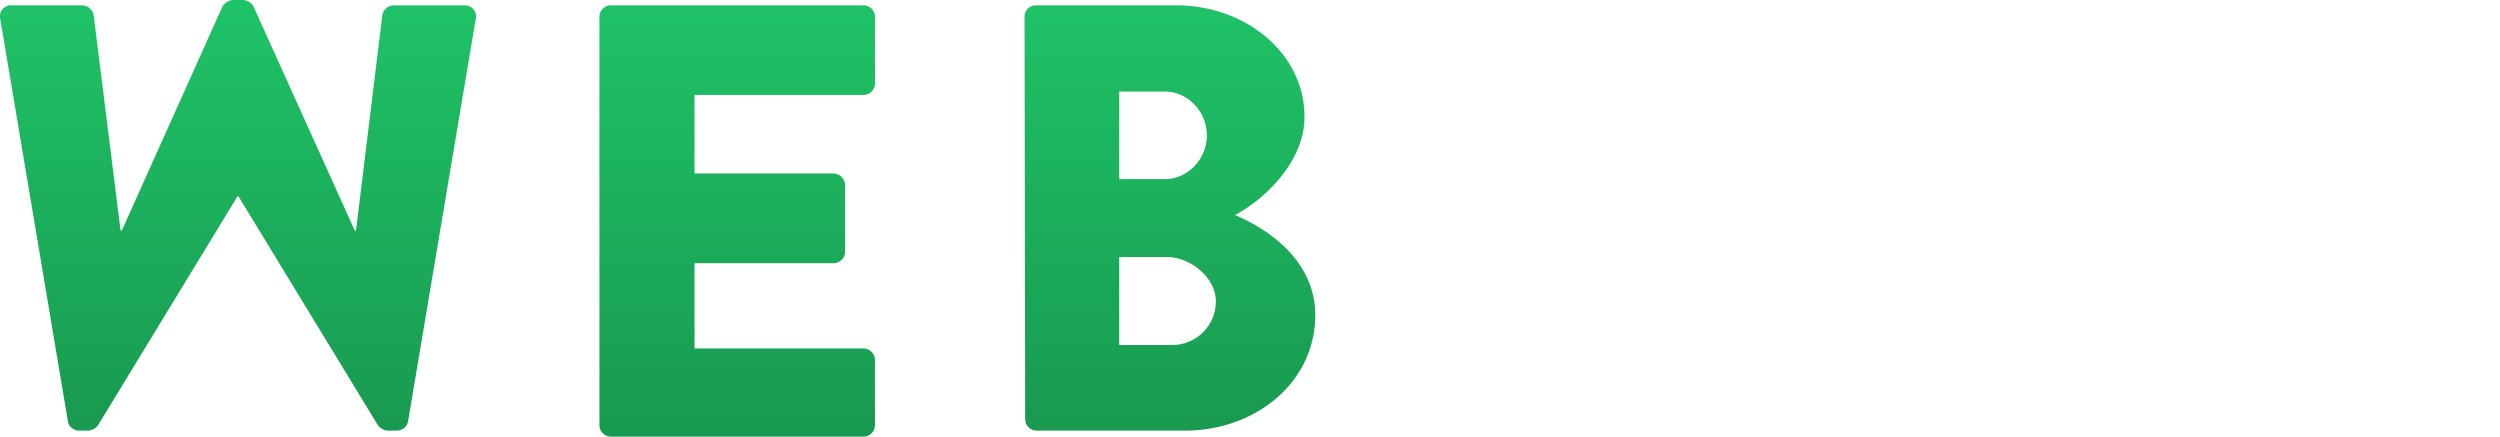 <svg xmlns="http://www.w3.org/2000/svg" xmlns:xlink="http://www.w3.org/1999/xlink" width="834.64" height="145.77" viewBox="0 0 834.64 145.77"><defs><linearGradient id="Green_Gradient" x1="219.56" x2="219.56" y2="145.77" gradientUnits="userSpaceOnUse"><stop offset="0" stop-color="#1fc367"/><stop offset="1" stop-color="#189950"/></linearGradient></defs><title>Zeichenfläche 2</title><g style="isolation:isolate"><g id="logo-wm"><path id="logo-wm-web-full" d="M136.25,140.57a3.82,3.82,0,0,1-3.6,3.2h-3.2a4.42,4.42,0,0,1-3.4-2L79.65,65.6h-.4l-46.4,76.17a4.42,4.42,0,0,1-3.4,2h-3.2a3.82,3.82,0,0,1-3.6-3.2L.06,6.17a3.67,3.67,0,0,1,3.8-4.4h23.6A4.07,4.07,0,0,1,31.26,5l9,72h.4L74.25,2.2A4.68,4.68,0,0,1,77.65,0h3.6a4.35,4.35,0,0,1,3.4,2.2L118.45,77h.4l8.8-72a3.89,3.89,0,0,1,3.8-3.2h23.6a3.67,3.67,0,0,1,3.8,4.4ZM200.12,5.64A3.86,3.86,0,0,1,204,1.77h84.25a3.86,3.86,0,0,1,3.87,3.87V27.82a3.86,3.86,0,0,1-3.87,3.87H231.87V57.92h46.4a4,4,0,0,1,3.87,3.87V84a3.86,3.86,0,0,1-3.87,3.87h-46.4v28.47h56.37a3.86,3.86,0,0,1,3.87,3.87V141.9a3.86,3.86,0,0,1-3.87,3.87H204a3.86,3.86,0,0,1-3.87-3.87Zm141.93-.07a3.8,3.8,0,0,1,3.8-3.8h46.66c23.6,0,43,16.2,43,37.2,0,15.4-13.8,27.83-23.2,32.83,10.6,4.4,26.8,15,26.8,33.37,0,22.4-19.8,38.6-43.6,38.6H346.18a3.9,3.9,0,0,1-3.92-3.8ZM388.91,59.8c7.6,0,14-6.63,14-14.63s-6.4-14.6-14-14.6H373.66V59.8Zm2.6,55.37a14.51,14.51,0,0,0,14.4-14.6c0-8-8.6-14.77-16.4-14.77H373.66v29.37Z" fill="url(#Green_Gradient)" style="mix-blend-mode:multiply"/></g></g></svg>